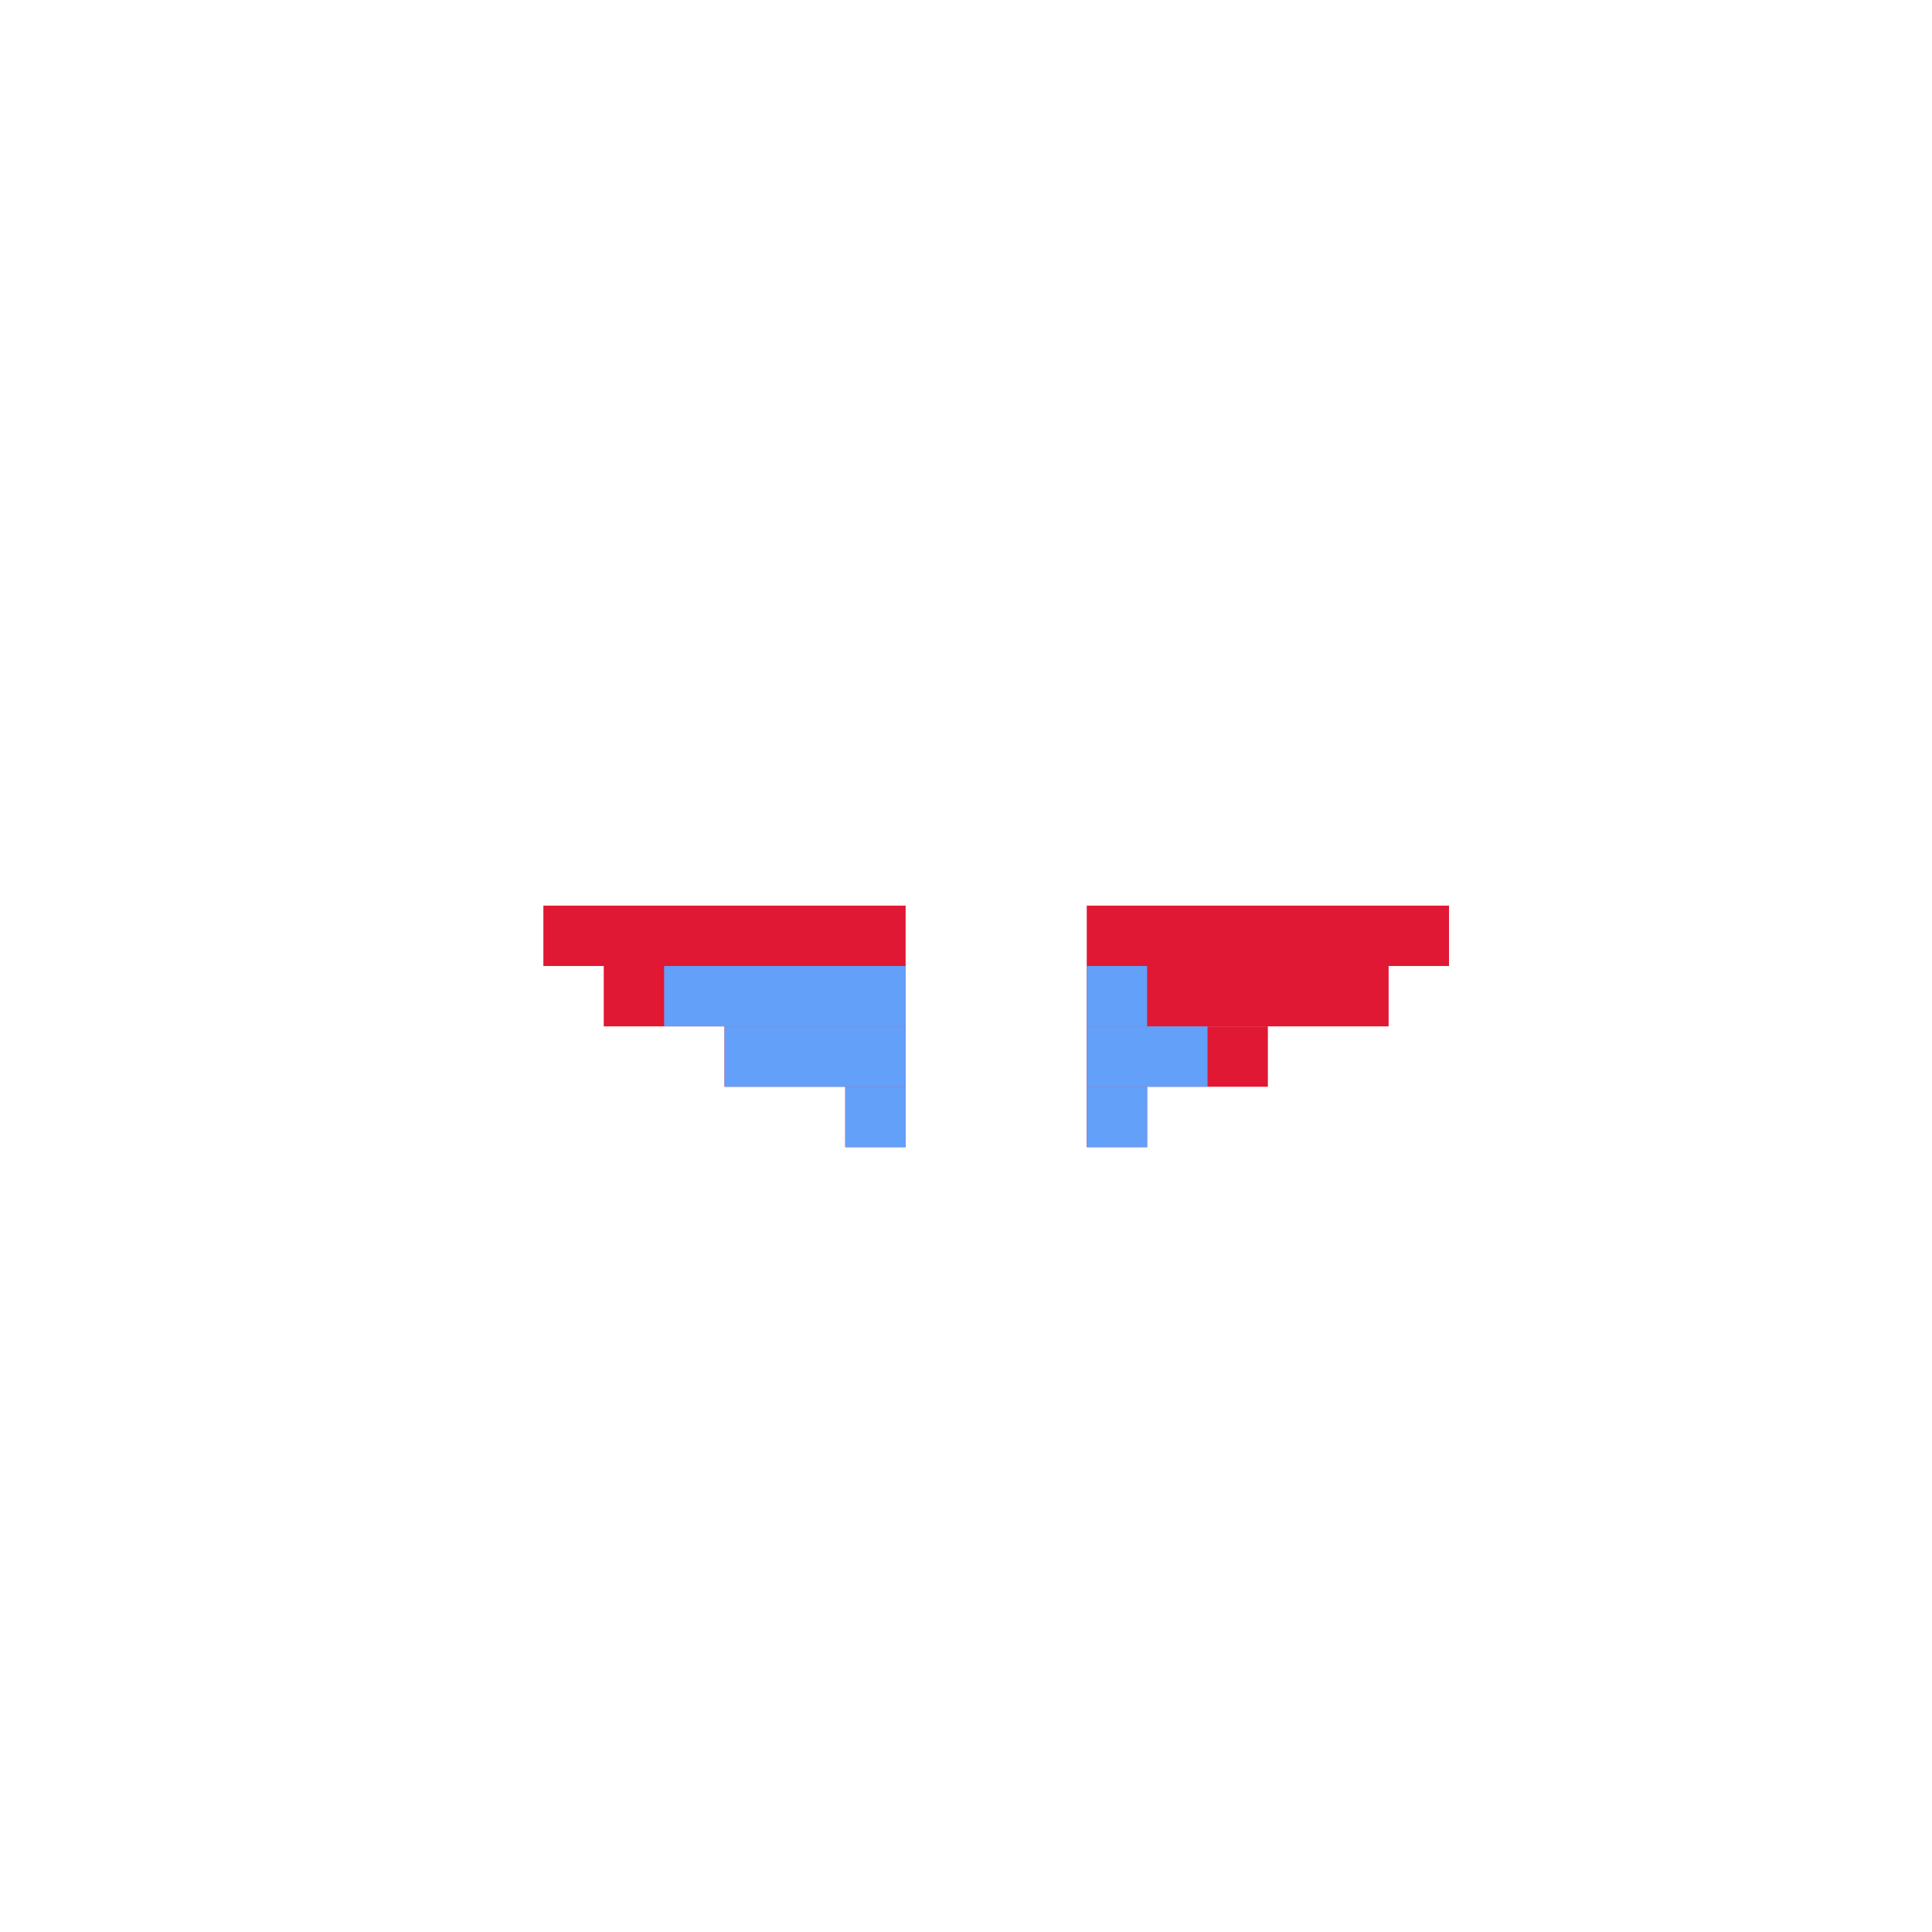 <svg width="320" height="320" viewBox="0 0 320 320" fill="none" xmlns="http://www.w3.org/2000/svg">
<rect x="90" y="150" width="60" height="10" fill="#E11833"/>
<rect x="100" y="160" width="50" height="10" fill="#E11833"/>
<rect x="120" y="170" width="30" height="10" fill="#E11833"/>
<rect x="140" y="180" width="10" height="10" fill="#E11833"/>
<rect x="180" y="160" width="50" height="10" fill="#E11833"/>
<rect x="180" y="150" width="60" height="10" fill="#E11833"/>
<rect x="180" y="170" width="30" height="10" fill="#E11833"/>
<rect x="180" y="180" width="10" height="10" fill="#E11833"/>
<rect x="110" y="160" width="40" height="10" fill="#63A0F9"/>
<rect x="120" y="170" width="30" height="10" fill="#63A0F9"/>
<rect x="180" y="160" width="10" height="10" fill="#63A0F9"/>
<rect x="140" y="180" width="10" height="10" fill="#63A0F9"/>
<rect x="180" y="180" width="10" height="10" fill="#63A0F9"/>
<rect x="180" y="170" width="20" height="10" fill="#63A0F9"/>
</svg>
